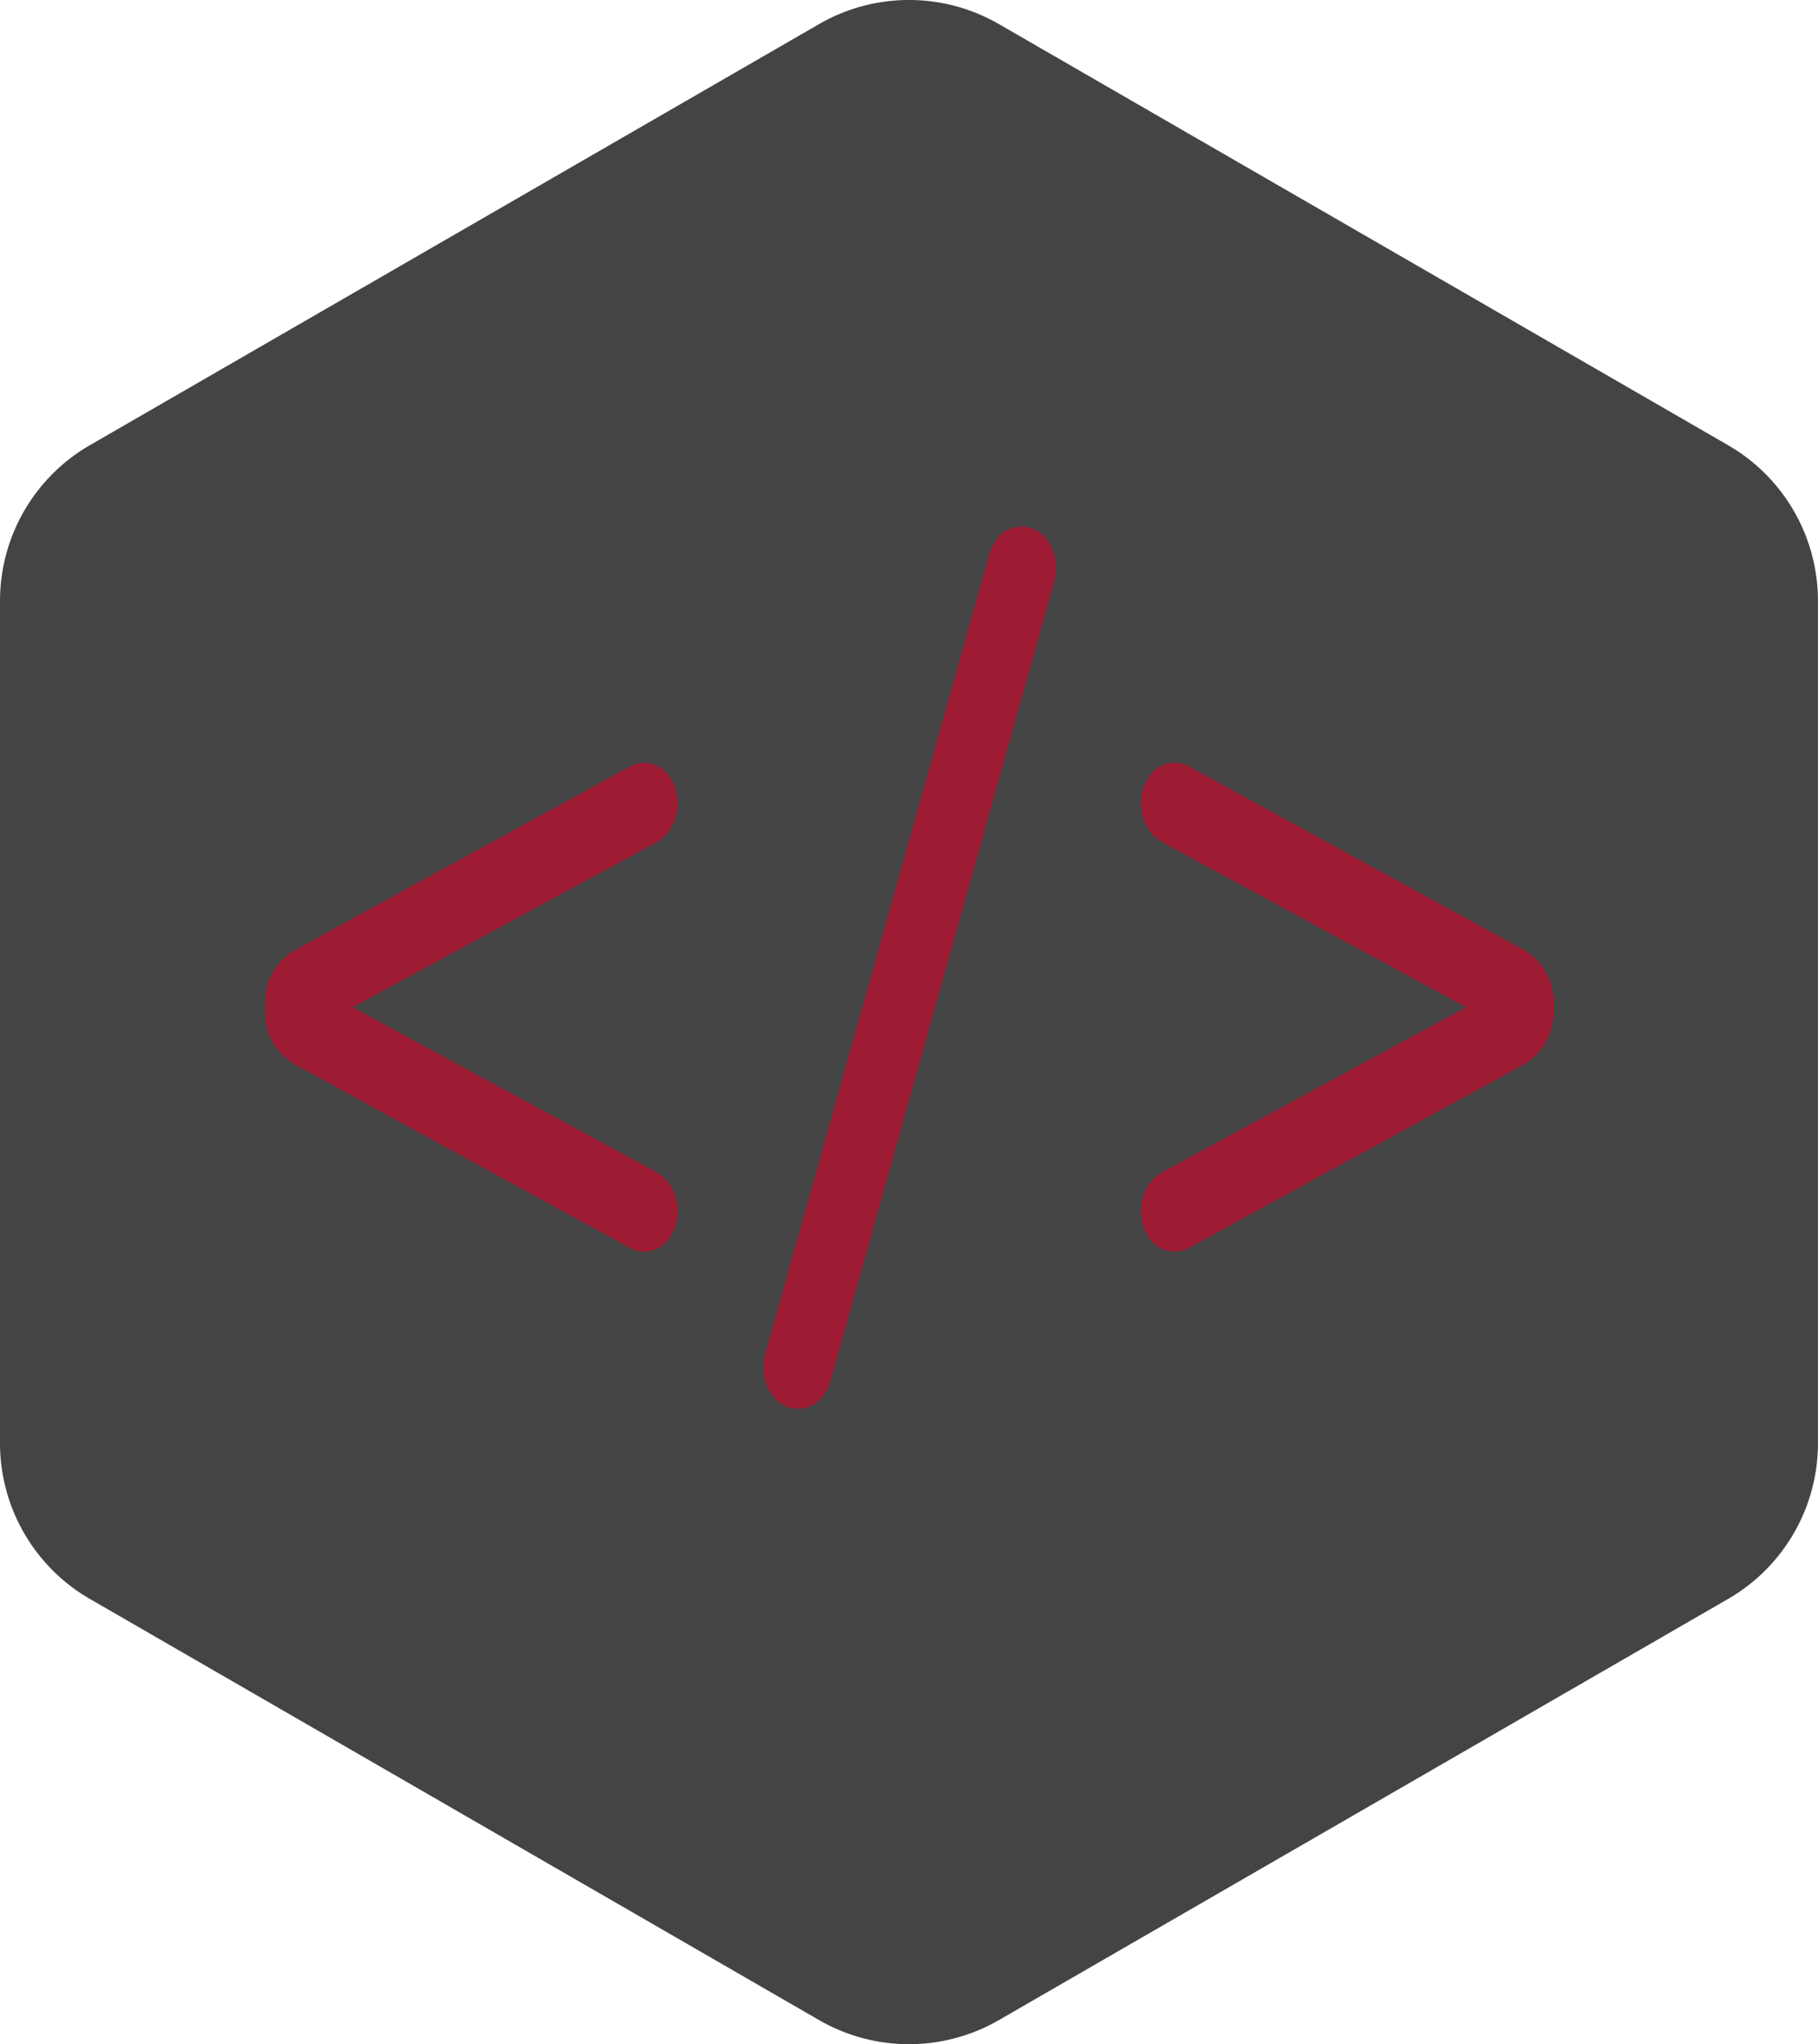 <svg xmlns="http://www.w3.org/2000/svg" viewBox="0 0 472.61 531.26"><defs><style>.cls-1{fill:#444;}.cls-2{fill:#9e1b34;}</style></defs><title>og_logo_darkog_logo_greyred</title><g id="Layer_1" data-name="Layer 1"><path class="cls-1" d="M449.23,415.55,259.68,525a46.75,46.75,0,0,1-46.75,0L23.37,415.55A46.75,46.75,0,0,1,0,375.07V156.19A46.75,46.75,0,0,1,23.37,115.7L212.93,6.26a46.75,46.75,0,0,1,46.75,0L449.23,115.7a46.75,46.75,0,0,1,23.37,40.49V375.07A46.75,46.75,0,0,1,449.23,415.55Z"/><path class="cls-2" d="M163.87,324.46,76.69,276.7A15.36,15.36,0,0,1,70.9,271a16,16,0,0,1-2.08-8.14v-2.13a16,16,0,0,1,2.08-8.14,15.4,15.4,0,0,1,5.79-5.74l87.18-47.76a8.32,8.32,0,0,1,3.5-.8,7.76,7.76,0,0,1,6.23,3.07,12.34,12.34,0,0,1,.87,13.61,10.34,10.34,0,0,1-4.26,4.14L91.55,261.76l78.66,42.69a10.37,10.37,0,0,1,4.26,4.14,12.34,12.34,0,0,1-.87,13.61,7.75,7.75,0,0,1-6.23,3.07A8.32,8.32,0,0,1,163.87,324.46Z"/><path class="cls-2" d="M271.92,140.09a12.17,12.17,0,0,1,2.51,7.74,15.76,15.76,0,0,1-.66,4l-57.9,206.79a11.59,11.59,0,0,1-3.06,5.34,7.51,7.51,0,0,1-5.46,2.13,7.83,7.83,0,0,1-6.45-3.2,12.14,12.14,0,0,1-2.51-7.74,15.76,15.76,0,0,1,.66-4L257,144.36A11.53,11.53,0,0,1,260,139a7.51,7.51,0,0,1,5.46-2.13A7.84,7.84,0,0,1,271.92,140.09Z"/><path class="cls-2" d="M299,322.2a12.33,12.33,0,0,1-.87-13.61,10.37,10.37,0,0,1,4.26-4.14l78.66-42.69L302.4,219.07a10.34,10.34,0,0,1-4.26-4.14,12.33,12.33,0,0,1,.87-13.61,7.75,7.75,0,0,1,6.23-3.07,7.43,7.43,0,0,1,3.5.8l87.18,47.76a15.45,15.45,0,0,1,5.79,5.74,16,16,0,0,1,2.08,8.14v2.13a16,16,0,0,1-2.08,8.14,15.41,15.41,0,0,1-5.79,5.74l-87.18,47.76a7.43,7.43,0,0,1-3.5.8A7.74,7.74,0,0,1,299,322.2Z"/></g></svg>